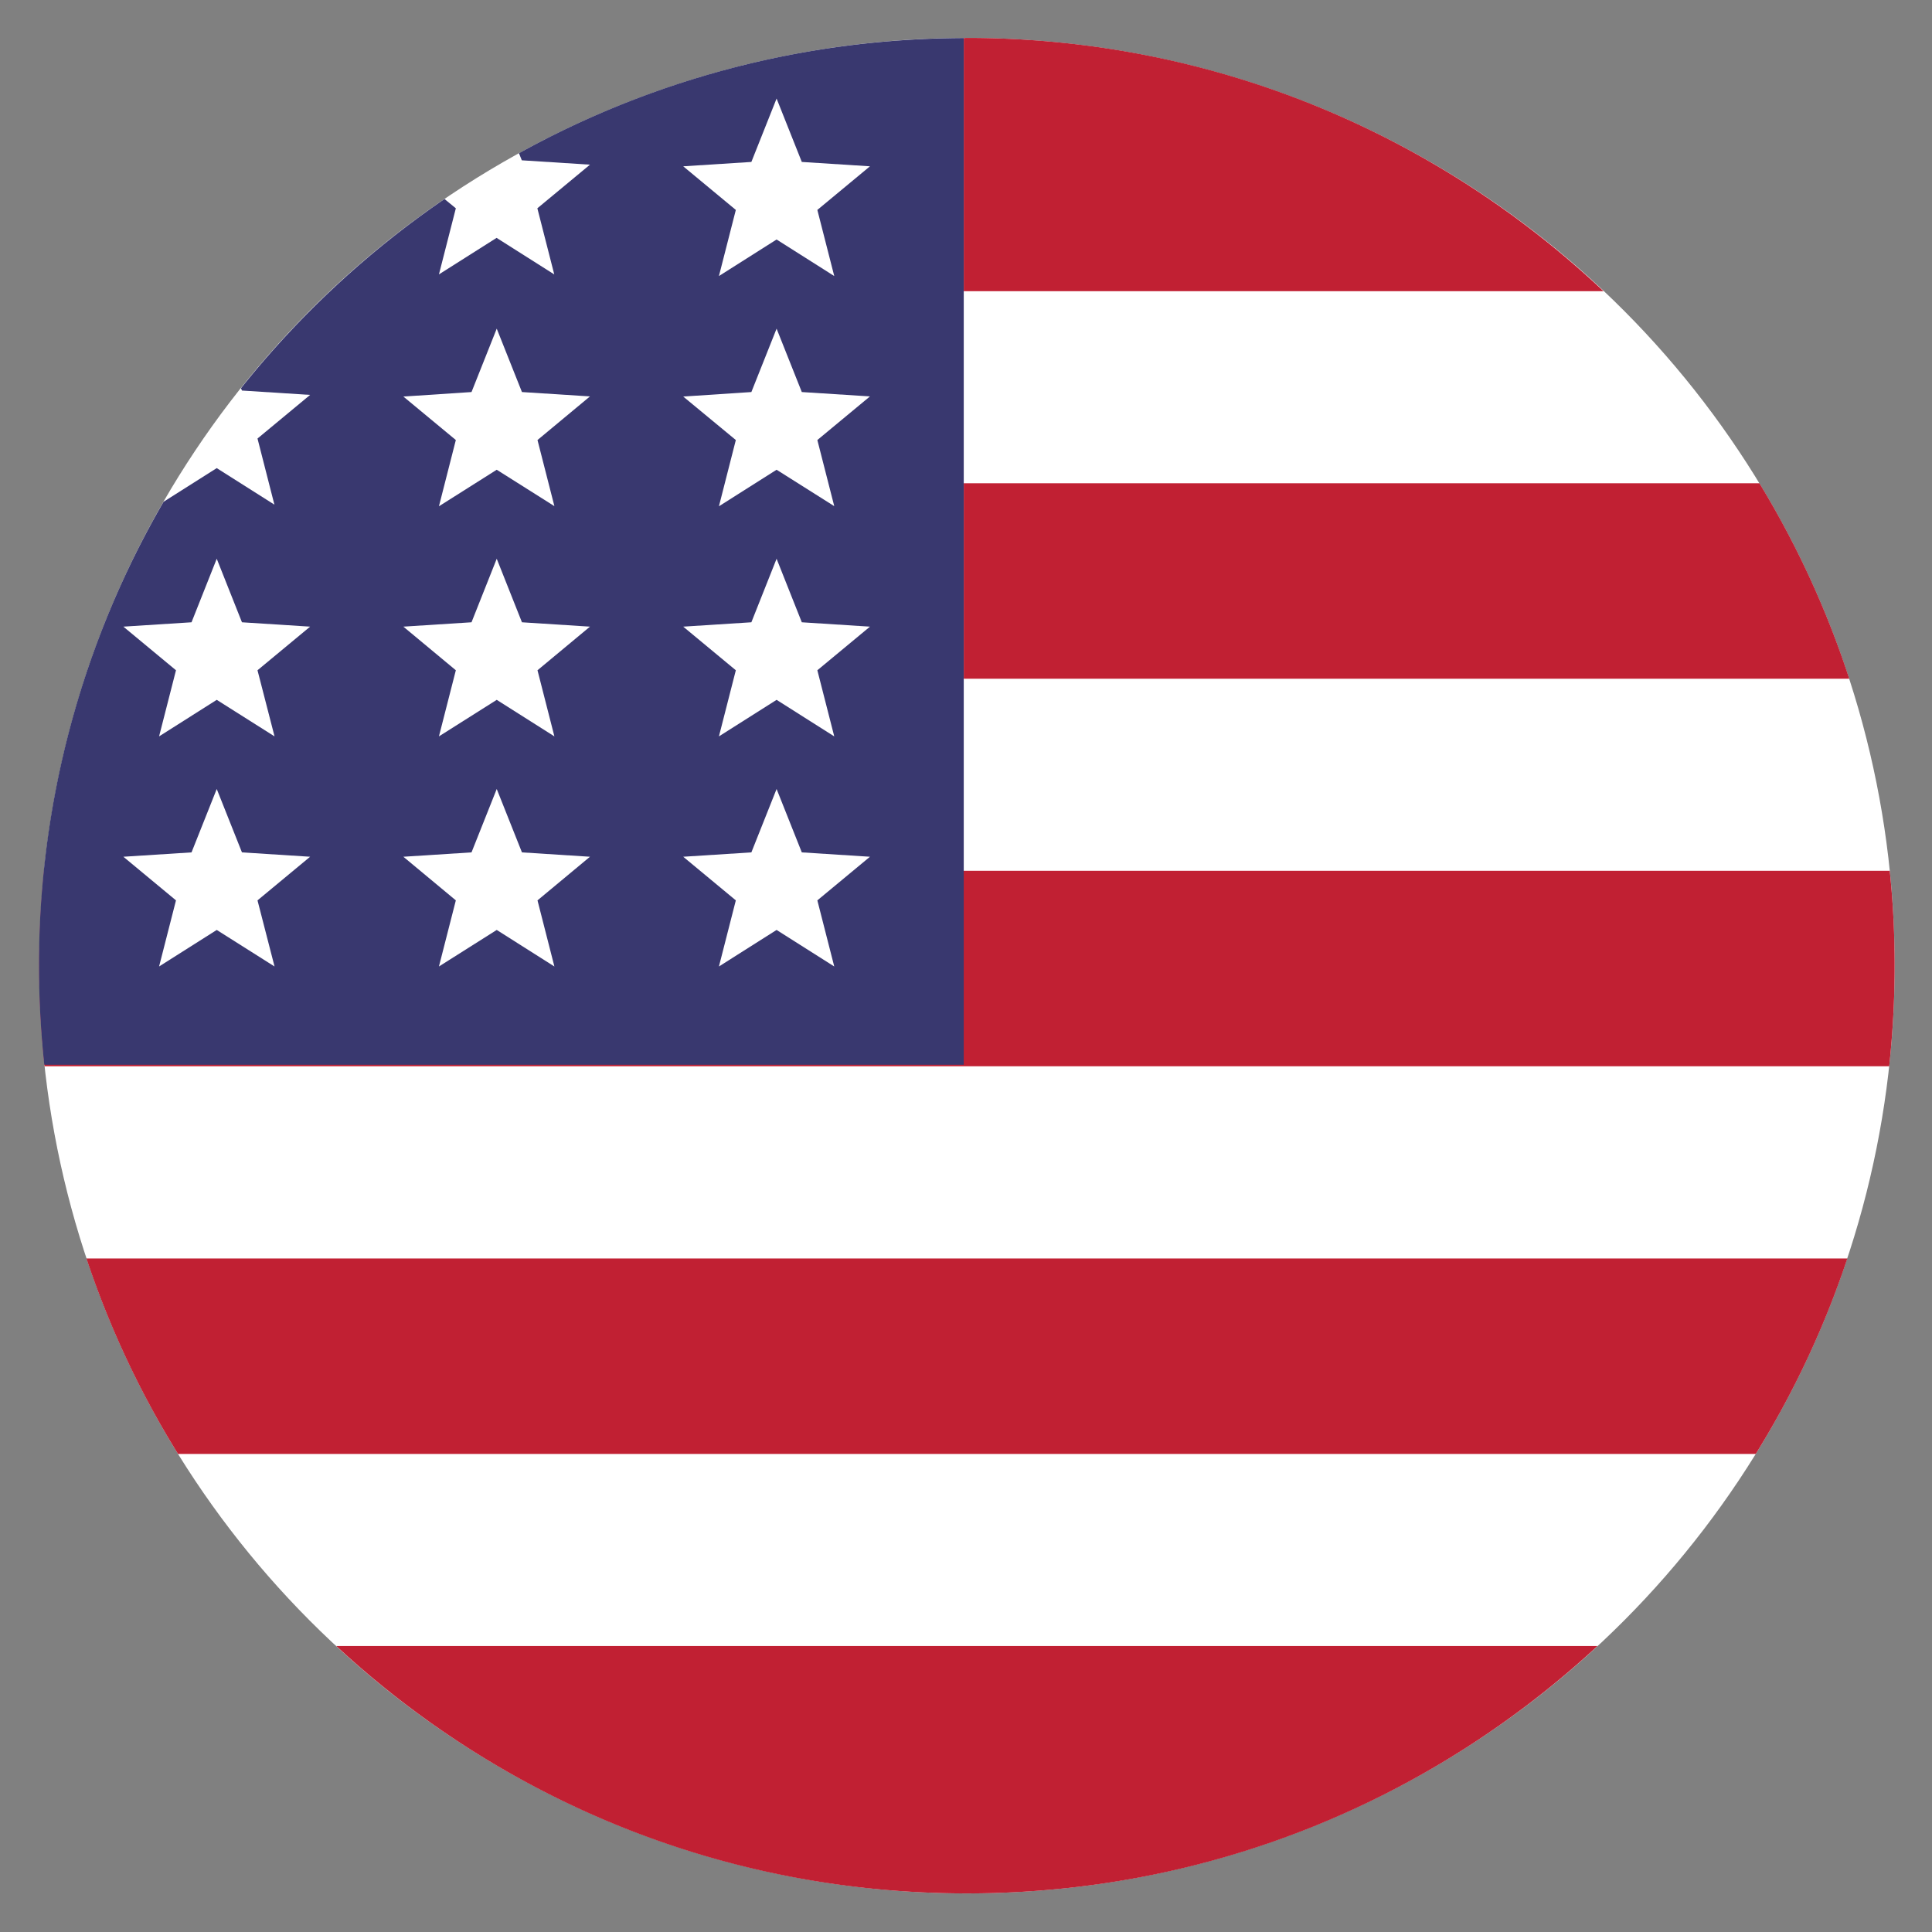 <svg xmlns="http://www.w3.org/2000/svg" viewBox="0 0 141.73 141.73">
  <rect x="0" y="0" width="141.73" height="141.73" fill="#808080" stroke="none"/>
  <style>
    .st0{fill:#fff}.st1{fill:#c12033}
  </style>
  <g id="stripes">
    <circle class="st0" cx="70.93" cy="70.84" r="68.06"/>
    <path class="st1" d="M70.7 21.36h46.93C105.44 9.85 89.02 2.78 70.93 2.78c-.08 0-.15.01-.23.01v18.57zM70.7 49.79h64.96a68.123 68.123 0 00-6.59-14.34H70.7v14.34zM6.34 92.32c1.69 5.07 3.95 9.88 6.72 14.34H128.8c2.77-4.46 5.03-9.27 6.72-14.34H6.34zM138.59 78.22c.26-2.42.4-4.89.4-7.38 0-2.35-.12-4.67-.36-6.96H3.23a69.59 69.59 0 00-.36 6.96c0 2.49.14 4.96.4 7.38h135.32zM24.67 120.75c12.14 11.26 28.39 18.15 46.26 18.15 17.87 0 34.12-6.89 46.26-18.15H24.67z"/>
    <path d="M70.7 2.79c-11.83.04-22.95 3.1-32.63 8.45l.21.52 5 .32-3.86 3.2 1.24 4.85-4.23-2.68-4.23 2.68 1.24-4.85-.83-.68a68.622 68.622 0 00-14.93 13.88l.07.17 5 .32-3.86 3.2 1.24 4.85-4.23-2.68-3.9 2.47a67.734 67.734 0 00-9.14 34.04c0 2.45.14 4.88.39 7.26H70.7V2.79z" fill="#39386f"/>
  </g>
  <g id="stars">
    <path class="st0" d="M56.97 57.88l1.85 4.65 5 .32-3.86 3.2 1.24 4.85-4.23-2.68-4.23 2.68 1.24-4.85-3.86-3.2 5-.32zM56.97 7.23l1.85 4.65 5 .32-3.86 3.2 1.24 4.85-4.23-2.68-4.23 2.68 1.24-4.85-3.86-3.2 5-.32zM56.97 24.11l1.85 4.65 5 .32-3.86 3.2 1.24 4.85-4.23-2.67-4.23 2.68 1.24-4.86-3.86-3.19 5-.33zM56.97 40.99l1.85 4.66 5 .32-3.86 3.2 1.24 4.85-4.23-2.68-4.23 2.68 1.24-4.85-3.86-3.2 5-.32zM15.9 57.88l1.85 4.65 5 .32-3.86 3.2 1.25 4.85-4.24-2.68-4.23 2.68 1.24-4.85-3.86-3.2 5-.32zM15.9 40.99l1.85 4.66 5 .32-3.86 3.2 1.25 4.85-4.24-2.68-4.23 2.68 1.24-4.85-3.86-3.2 5-.32zM36.44 57.88l1.85 4.65 4.99.32-3.85 3.2 1.24 4.85-4.23-2.68-4.24 2.68 1.24-4.85-3.85-3.2 5-.32zM36.44 24.11l1.85 4.65 4.99.32-3.85 3.2 1.24 4.85-4.23-2.67-4.24 2.68 1.24-4.86-3.85-3.19 5-.33zM36.44 40.99l1.85 4.66 4.99.32-3.85 3.2 1.24 4.85-4.23-2.68-4.24 2.68 1.24-4.85-3.85-3.2 5-.32z"/>
  </g>
</svg>
